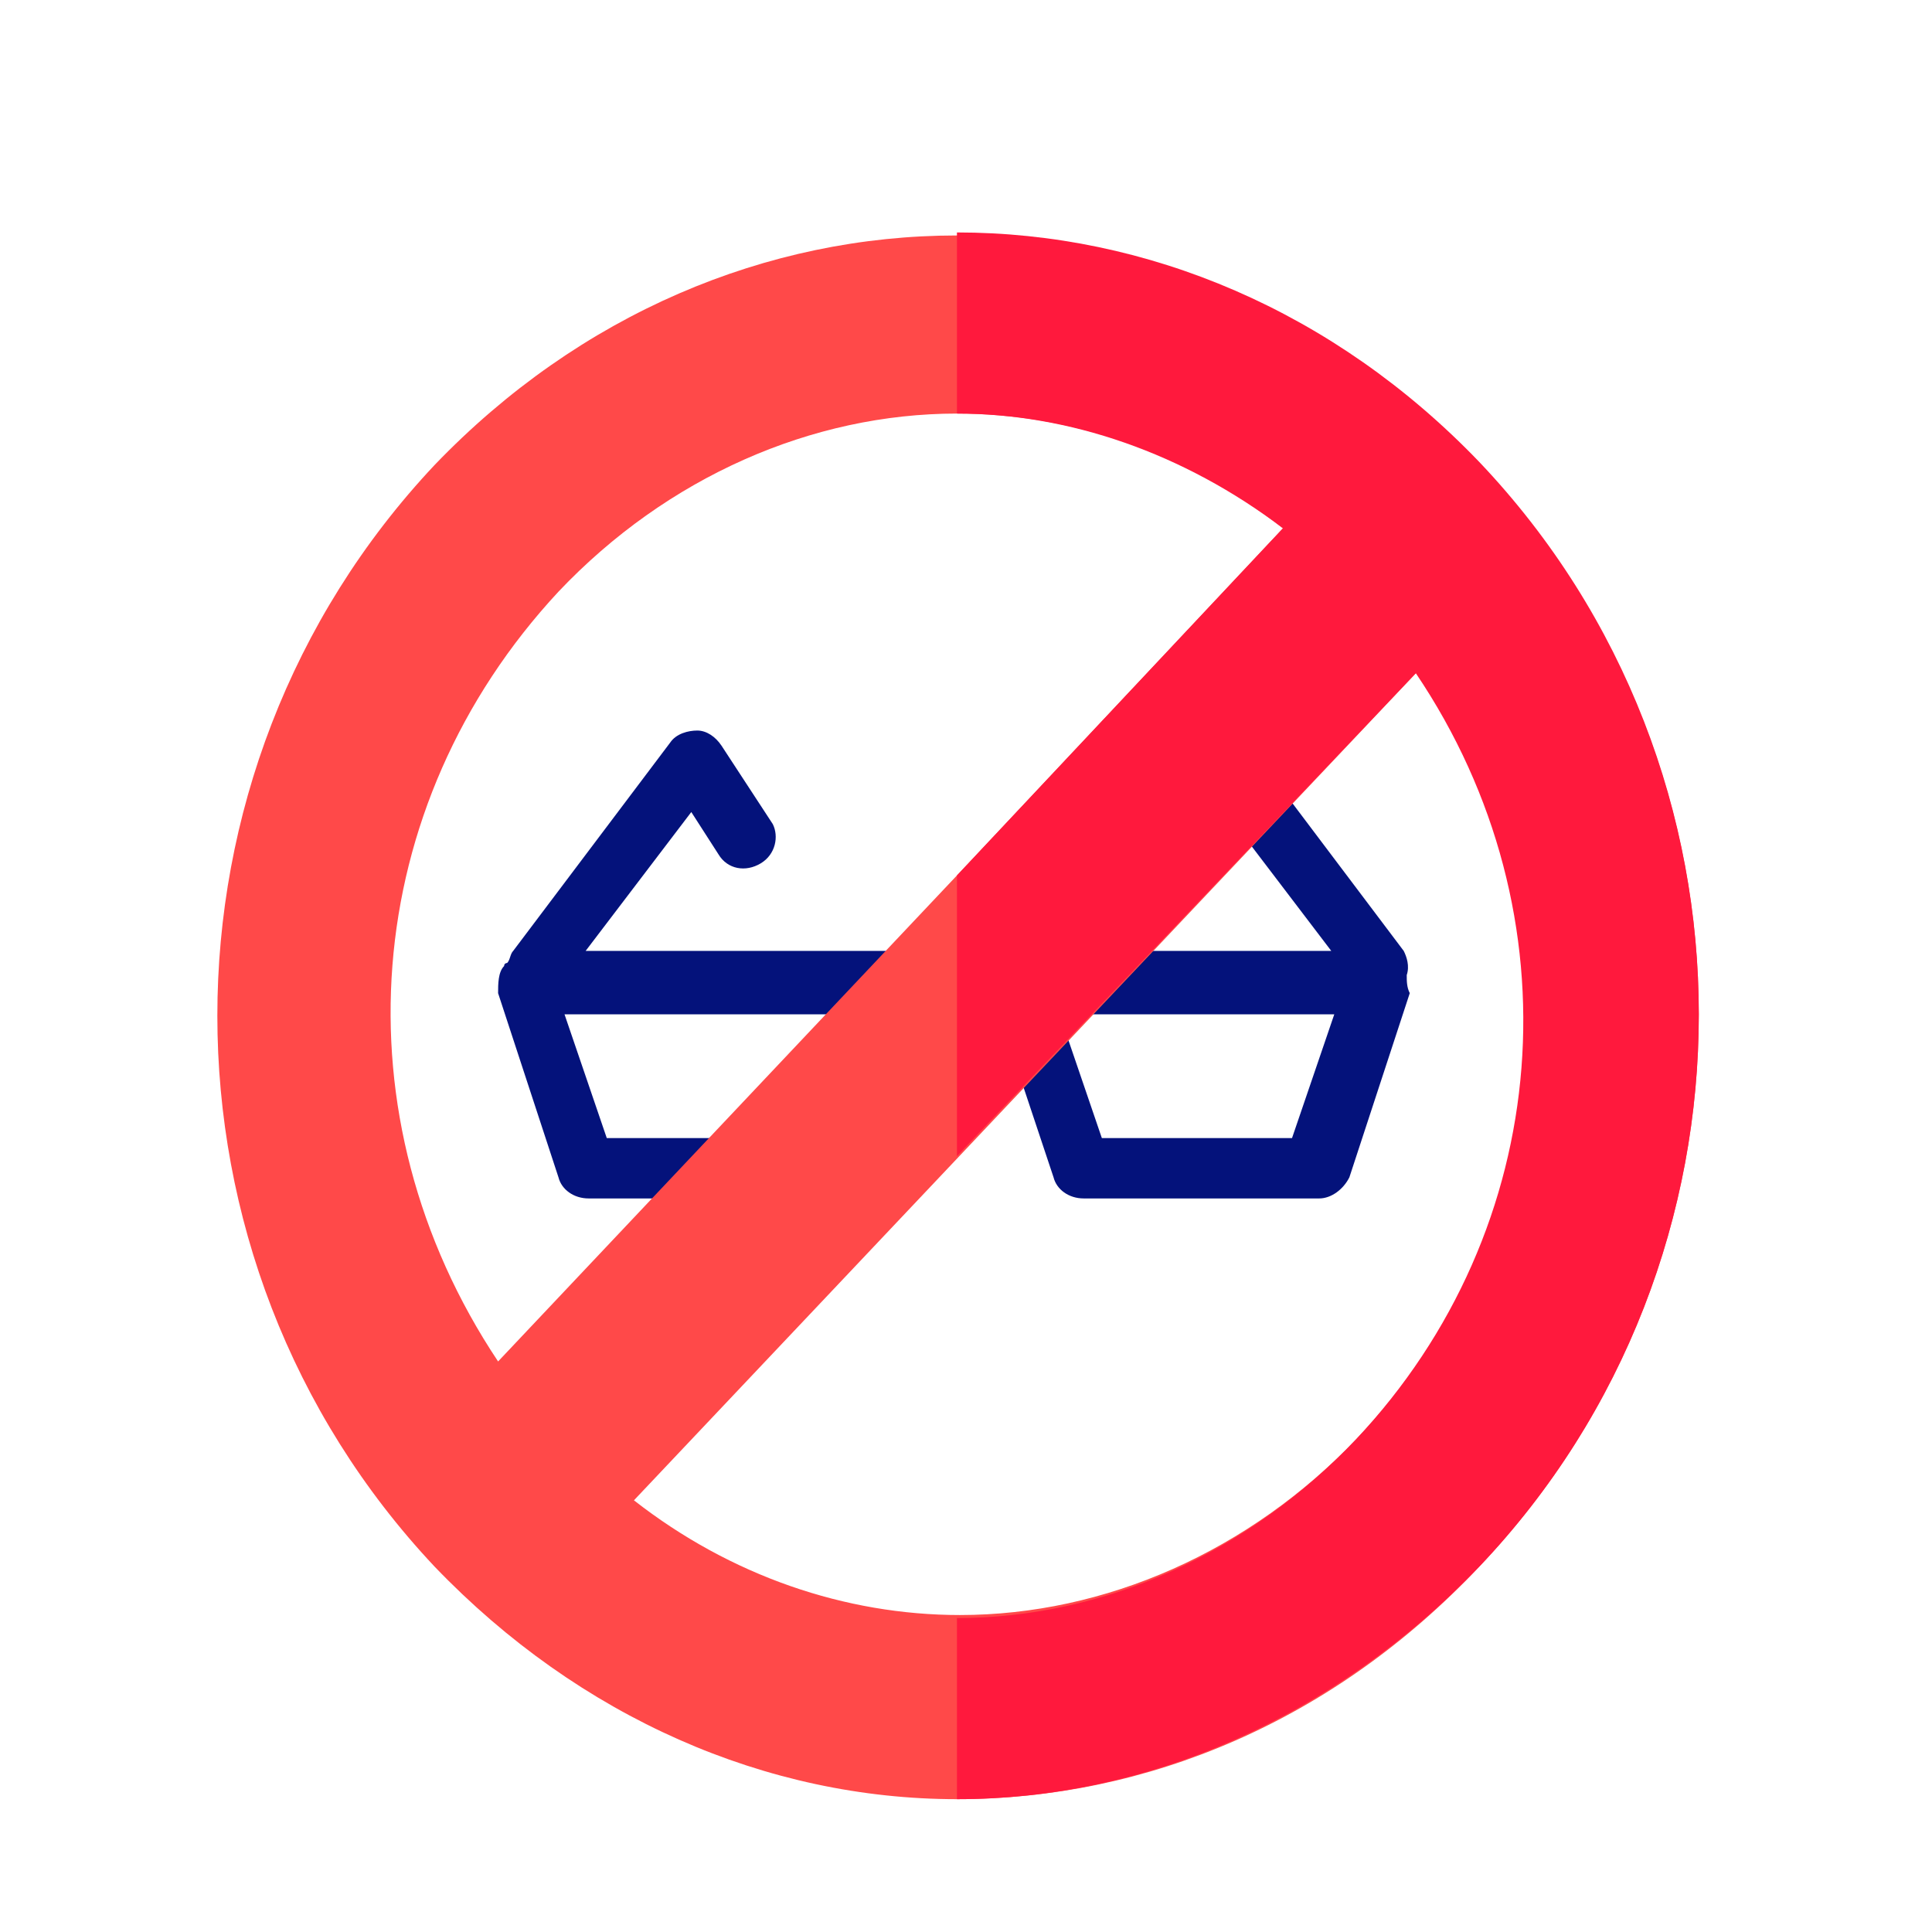 <?xml version="1.0" encoding="utf-8"?>
<!-- Generator: Adobe Illustrator 24.3.0, SVG Export Plug-In . SVG Version: 6.00 Build 0)  -->
<svg version="1.1" id="Layer_1" xmlns="http://www.w3.org/2000/svg" xmlns:xlink="http://www.w3.org/1999/xlink" x="0px" y="0px"
	 viewBox="0 0 64 64" style="enable-background:new 0 0 64 64;" xml:space="preserve">
<style type="text/css">
	.st0{fill:#04127B;}
	.st1{fill:#FF4949;}
	.st2{fill:#FF193D;}
</style>
<g>
	<path class="st0" d="M46.6,32.3c0.1-0.3,0-0.6-0.1-0.8l-5.2-6.9c-0.2-0.3-0.5-0.4-0.9-0.4c-0.3,0-0.7,0.2-0.8,0.5l-1.7,2.6
		c-0.3,0.5-0.1,1,0.4,1.3c0.5,0.3,1.1,0.1,1.4-0.3l0.9-1.4l3.5,4.6H33.7c-0.3,0-0.6,0.1-0.8,0.4c-0.2,0.2-0.2,0.6-0.1,0.9l0.1,0.2
		h-2.7l0.1-0.2c0.1-0.3,0-0.6-0.1-0.9c-0.2-0.2-0.5-0.4-0.8-0.4h-10l3.5-4.6l0.9,1.4c0.3,0.5,0.9,0.6,1.4,0.3
		c0.5-0.3,0.6-0.9,0.4-1.3l-1.7-2.6c-0.2-0.3-0.5-0.5-0.8-0.5c-0.3,0-0.7,0.1-0.9,0.4l-5.2,6.9c-0.1,0.1-0.1,0.3-0.2,0.4
		c0,0-0.1,0-0.1,0.1c-0.2,0.2-0.2,0.6-0.2,0.9l2,6.1c0.1,0.4,0.5,0.7,1,0.7h7.8c0.4,0,0.8-0.3,1-0.7l1.3-3.9h4l1.3,3.9
		c0.1,0.4,0.5,0.7,1,0.7h7.8c0.4,0,0.8-0.3,1-0.7l2-6.1C46.6,32.7,46.6,32.5,46.6,32.3z M26.4,37.7h-6.3l-1.4-4.1h9.1L26.4,37.7z
		 M42.8,37.7h-6.3l-1.4-4.1h9.1L42.8,37.7z"/>
</g>
<path class="st1" d="M49,15.4c-4.7-5-11-7.6-17.3-7.6s-12.5,2.6-17.3,7.6c-9.6,10.2-9.6,26.3,0,36.5c4.8,5,11,7.7,17.3,7.7
	s12.5-2.6,17.3-7.7C58.7,41.7,58.7,25.5,49,15.4z M18.5,19.6c3.6-3.8,8.4-5.9,13.2-5.9c3.8,0,7.6,1.3,10.8,3.8L31.7,29L16.5,45.1
	C11.1,37,11.9,26.7,18.5,19.6z M45,47.6c-3.6,3.8-8.4,5.9-13.2,5.9c-3.8,0-7.6-1.3-10.8-3.8L47,22.2C52.4,30.2,51.6,40.6,45,47.6z"
	/>
<path class="st2" d="M49,51.9c-4.8,5-11,7.7-17.3,7.7v-6c4.8,0,9.6-2.1,13.2-5.9c6.6-7,7.4-17.4,2-25.4L31.7,38.3V29l10.8-11.5
	c-3.3-2.5-7.1-3.8-10.8-3.8v-6c6.3,0,12.5,2.6,17.3,7.6C58.7,25.5,58.7,41.7,49,51.9z"/>
</svg>
